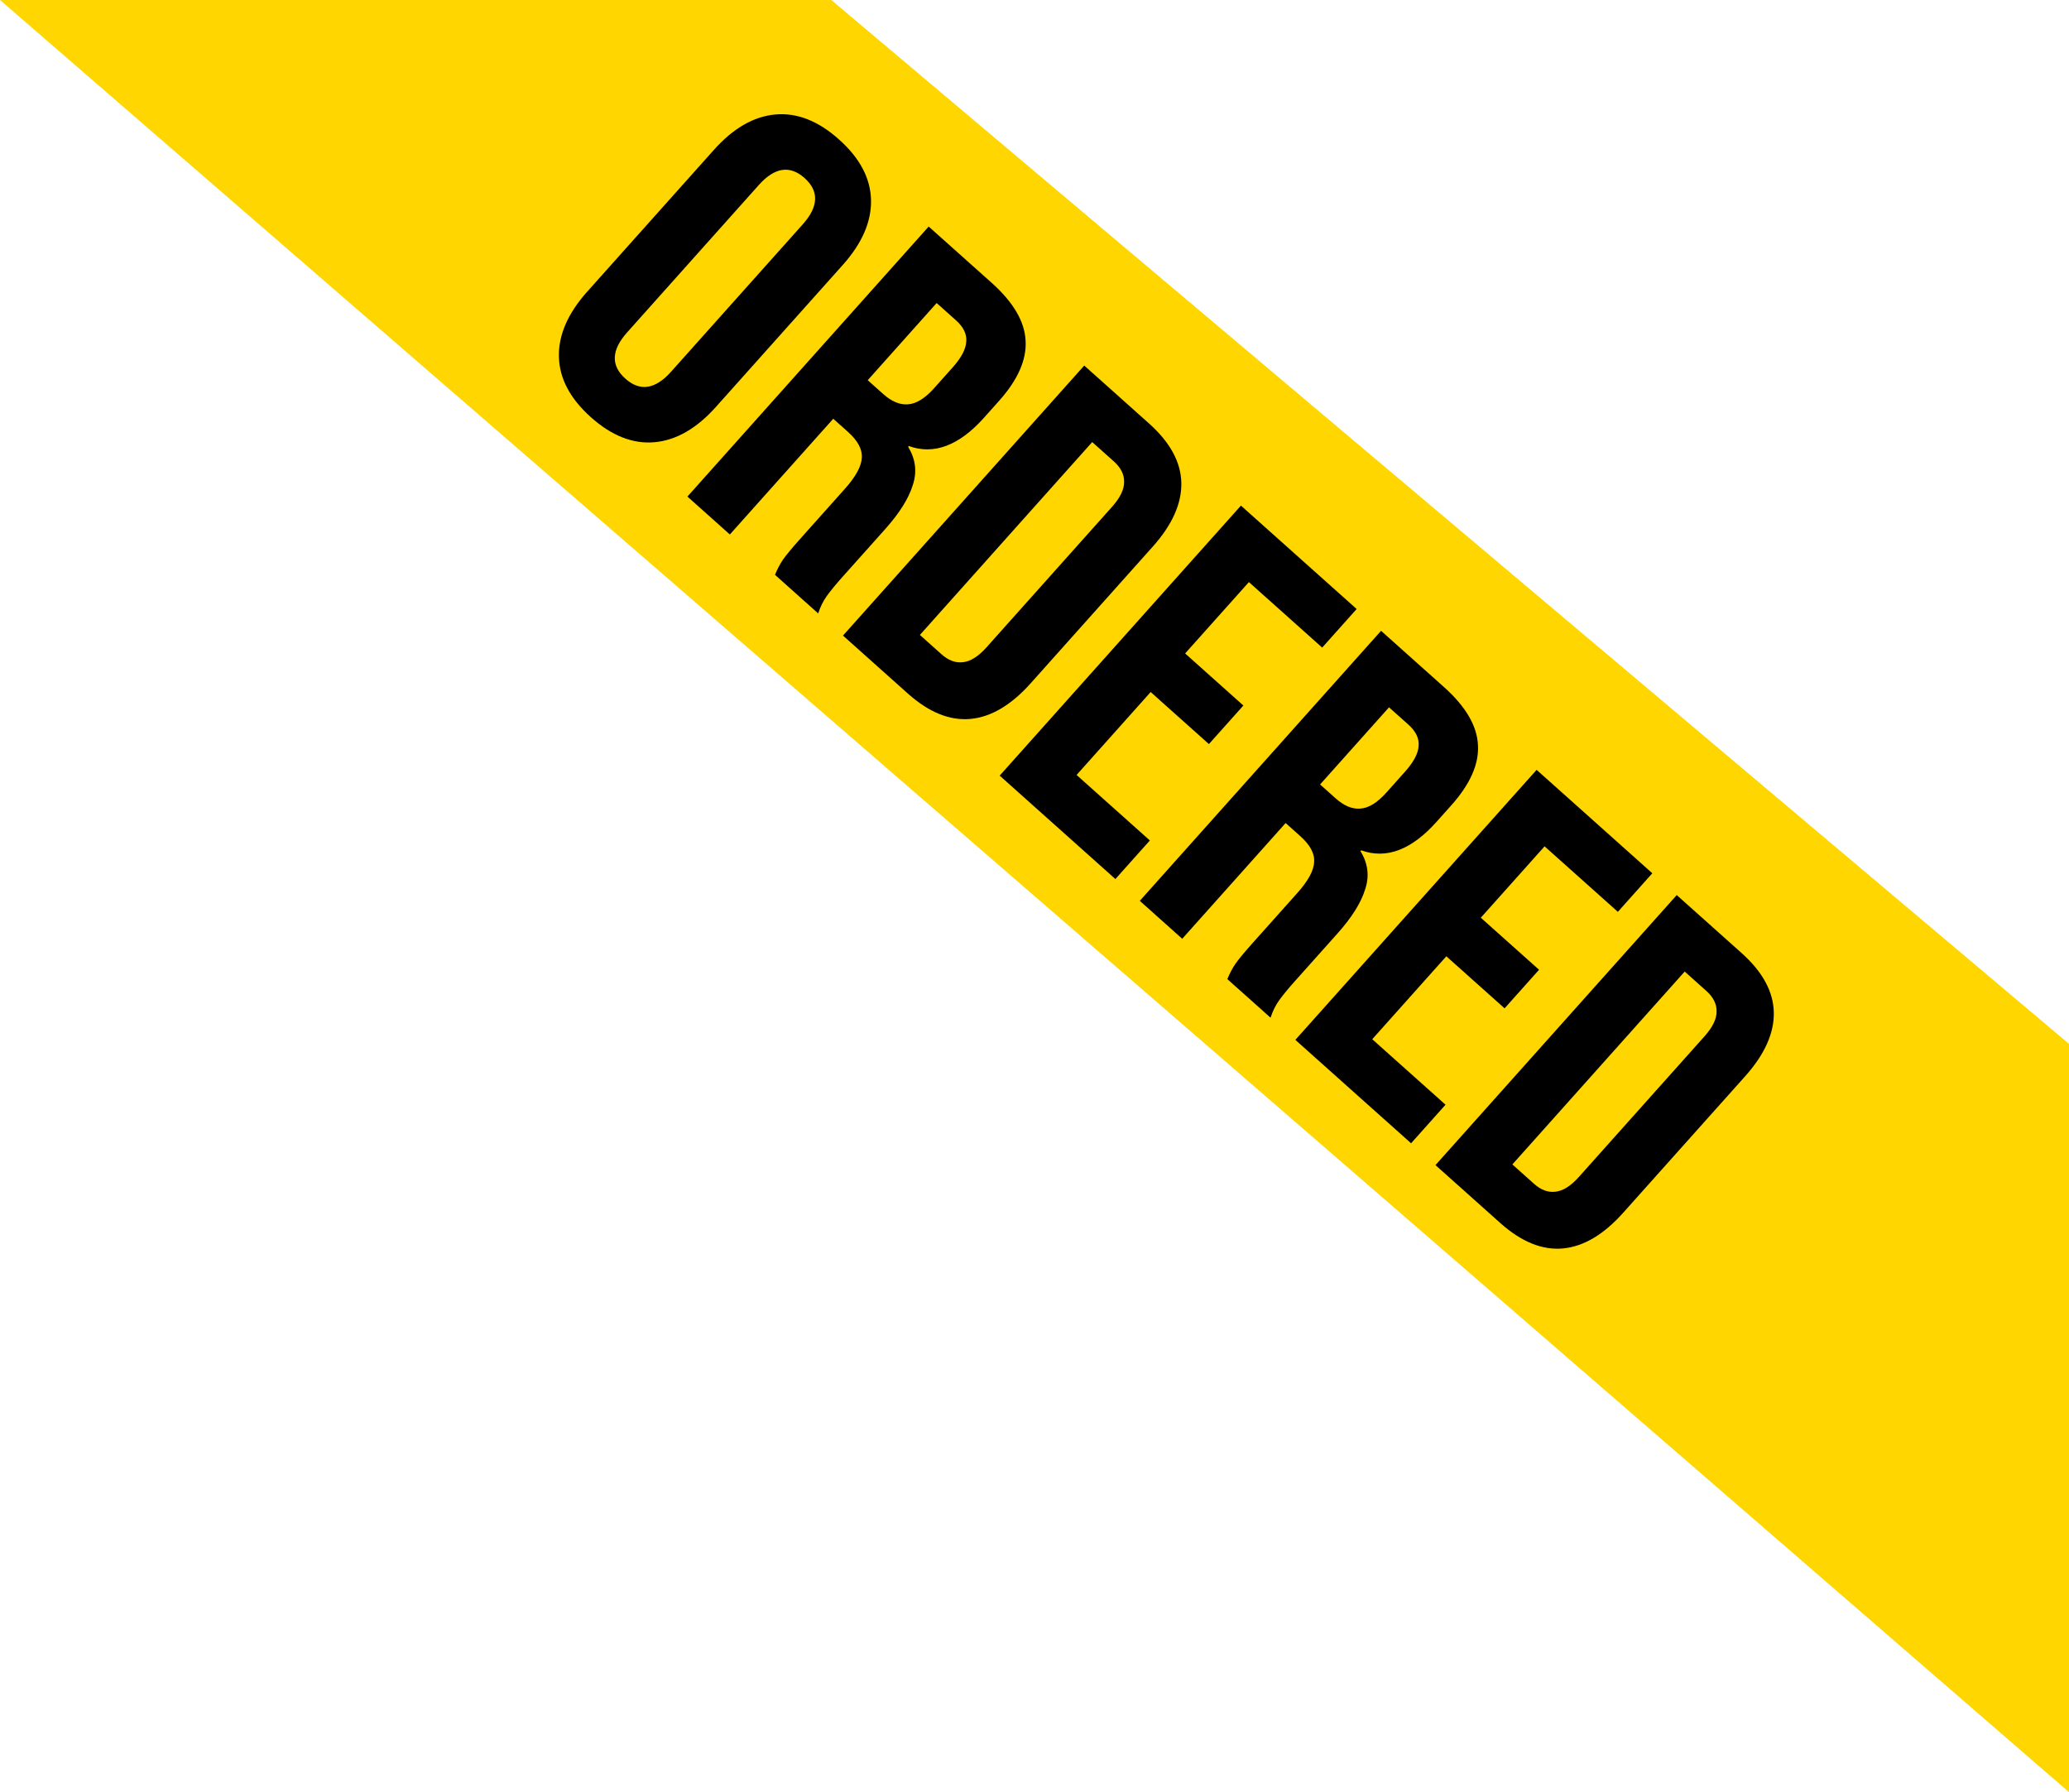 <svg width="112" height="97" viewBox="0 0 112 97" fill="none" xmlns="http://www.w3.org/2000/svg">
<path d="M45 0L112 56.5V97L0 0H45Z" fill="#FFD600"/>
<path d="M31.986 22.582C30.859 21.574 30.282 20.483 30.255 19.308C30.229 18.133 30.738 16.961 31.783 15.791L38.649 8.108C39.694 6.939 40.801 6.302 41.972 6.196C43.142 6.091 44.292 6.542 45.419 7.549C46.547 8.557 47.123 9.648 47.15 10.823C47.176 11.998 46.667 13.17 45.622 14.34L38.756 22.023C37.712 23.192 36.604 23.829 35.433 23.935C34.263 24.04 33.114 23.589 31.986 22.582ZM33.852 20.494C34.645 21.203 35.471 21.077 36.329 20.117L43.456 12.141C44.314 11.181 44.347 10.346 43.553 9.637C42.76 8.928 41.934 9.054 41.076 10.014L33.949 17.99C33.091 18.95 33.058 19.785 33.852 20.494ZM50.272 12.262L53.676 15.303C54.859 16.36 55.473 17.409 55.518 18.451C55.576 19.479 55.095 20.564 54.075 21.705L53.273 22.603C51.917 24.12 50.558 24.633 49.195 24.141L49.158 24.183C49.565 24.847 49.65 25.537 49.413 26.251C49.189 26.977 48.692 27.772 47.92 28.635L45.626 31.203C45.252 31.62 44.962 31.974 44.753 32.263C44.557 32.539 44.403 32.851 44.29 33.201L41.952 31.112C42.08 30.8 42.223 30.528 42.382 30.294C42.541 30.061 42.863 29.672 43.348 29.13L45.736 26.457C46.333 25.789 46.638 25.223 46.652 24.76C46.679 24.309 46.429 23.847 45.9 23.374L45.106 22.665L39.509 28.929L37.212 26.877L50.272 12.262ZM47.807 21.324C48.266 21.734 48.713 21.921 49.147 21.883C49.595 21.858 50.068 21.567 50.566 21.01L51.573 19.883C52.046 19.354 52.29 18.884 52.307 18.473C52.337 18.075 52.151 17.695 51.747 17.335L50.703 16.402L46.972 20.578L47.807 21.324ZM58.693 19.786L62.201 22.921C63.342 23.941 63.925 25.012 63.948 26.134C63.971 27.257 63.455 28.409 62.397 29.592L55.793 36.983C54.735 38.167 53.648 38.809 52.53 38.912C51.412 39.014 50.282 38.556 49.141 37.536L45.633 34.401L58.693 19.786ZM50.965 35.411C51.341 35.746 51.725 35.89 52.119 35.842C52.527 35.805 52.955 35.537 53.403 35.036L60.194 27.436C60.642 26.935 60.861 26.48 60.851 26.07C60.855 25.673 60.669 25.307 60.293 24.971L59.124 23.927L49.796 34.366L50.965 35.411ZM67.175 27.366L73.439 32.963L71.573 35.051L67.606 31.506L64.154 35.368L67.307 38.186L65.442 40.273L62.289 37.456L58.278 41.945L62.245 45.49L60.379 47.578L54.115 41.981L67.175 27.366ZM74.76 34.143L78.163 37.184C79.346 38.242 79.96 39.291 80.006 40.333C80.064 41.361 79.582 42.446 78.563 43.587L77.76 44.485C76.405 46.002 75.045 46.515 73.682 46.023L73.645 46.065C74.053 46.729 74.138 47.418 73.9 48.132C73.677 48.859 73.179 49.654 72.408 50.517L70.113 53.085C69.74 53.502 69.449 53.856 69.241 54.145C69.045 54.42 68.891 54.733 68.778 55.083L66.439 52.994C66.567 52.682 66.711 52.41 66.87 52.176C67.028 51.943 67.35 51.554 67.835 51.011L70.223 48.339C70.82 47.671 71.126 47.105 71.139 46.642C71.167 46.191 70.916 45.729 70.387 45.256L69.594 44.547L63.997 50.811L61.7 48.758L74.76 34.143ZM72.295 43.206C72.754 43.616 73.201 43.803 73.635 43.765C74.083 43.74 74.556 43.449 75.053 42.892L76.061 41.764C76.533 41.236 76.778 40.766 76.795 40.355C76.825 39.957 76.638 39.577 76.235 39.216L75.191 38.284L71.46 42.459L72.295 43.206ZM83.181 41.668L89.444 47.265L87.579 49.353L83.612 45.808L80.16 49.671L83.313 52.488L81.447 54.576L78.294 51.759L74.283 56.248L78.25 59.792L76.385 61.88L70.121 56.283L83.181 41.668ZM90.766 48.446L94.273 51.58C95.415 52.6 95.997 53.671 96.02 54.794C96.044 55.916 95.527 57.069 94.47 58.252L87.865 65.643C86.808 66.826 85.72 67.469 84.602 67.572C83.484 67.674 82.355 67.215 81.213 66.195L77.706 63.061L90.766 48.446ZM83.037 64.07C83.413 64.406 83.798 64.55 84.192 64.501C84.6 64.465 85.027 64.196 85.475 63.695L92.266 56.095C92.714 55.594 92.933 55.139 92.923 54.73C92.927 54.333 92.742 53.967 92.366 53.631L91.197 52.586L81.868 63.025L83.037 64.07Z" fill="black"/>
</svg>
